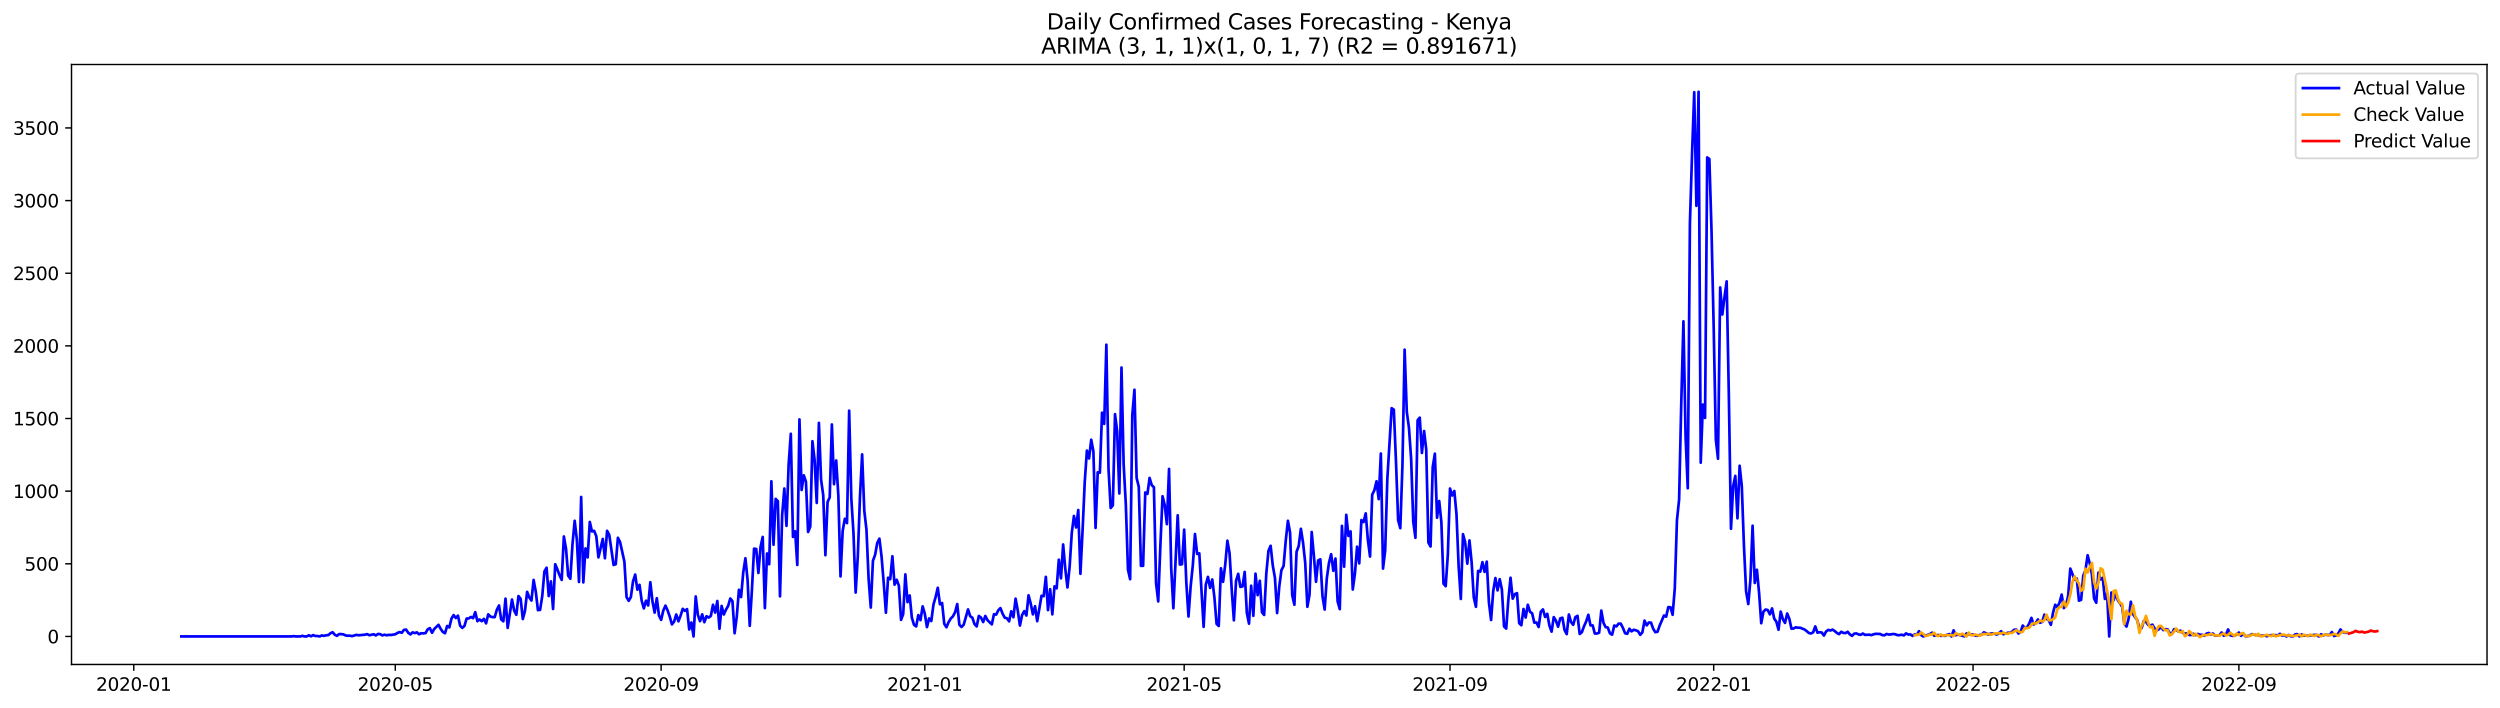 <?xml version="1.0" encoding="utf-8" standalone="no"?>
<!DOCTYPE svg PUBLIC "-//W3C//DTD SVG 1.1//EN"
  "http://www.w3.org/Graphics/SVG/1.1/DTD/svg11.dtd">
<svg xmlns:xlink="http://www.w3.org/1999/xlink" width="1386.05pt" height="392.274pt" viewBox="0 0 1386.05 392.274" xmlns="http://www.w3.org/2000/svg" version="1.1">
 <defs>
  <style type="text/css">*{stroke-linejoin: round; stroke-linecap: butt}</style>
 </defs>
 <g id="figure_1">
  <g id="patch_1">
   <path d="M 0 392.274 
L 1386.05 392.274 
L 1386.05 0 
L 0 0 
z
" style="fill: #ffffff"/>
  </g>
  <g id="axes_1">
   <g id="patch_2">
    <path d="M 39.65 368.396 
L 1378.85 368.396 
L 1378.85 35.755 
L 39.65 35.755 
z
" style="fill: #ffffff"/>
   </g>
   <g id="matplotlib.axis_1">
    <g id="xtick_1">
     <g id="line2d_1">
      <defs>
       <path id="mdfc93b05d7" d="M 0 0 
L 0 3.5 
" style="stroke: #000000; stroke-width: 0.8"/>
      </defs>
      <g>
       <use xlink:href="#mdfc93b05d7" x="74.161" y="368.396" style="stroke: #000000; stroke-width: 0.8"/>
      </g>
     </g>
     <g id="text_1">
      <!-- 2020-01 -->
      <g transform="translate(53.269 382.994)scale(0.1 -0.1)">
       <defs>
        <path id="DejaVuSans-32" d="M 1228 531 
L 3431 531 
L 3431 0 
L 469 0 
L 469 531 
Q 828 903 1448 1529 
Q 2069 2156 2228 2338 
Q 2531 2678 2651 2914 
Q 2772 3150 2772 3378 
Q 2772 3750 2511 3984 
Q 2250 4219 1831 4219 
Q 1534 4219 1204 4116 
Q 875 4013 500 3803 
L 500 4441 
Q 881 4594 1212 4672 
Q 1544 4750 1819 4750 
Q 2544 4750 2975 4387 
Q 3406 4025 3406 3419 
Q 3406 3131 3298 2873 
Q 3191 2616 2906 2266 
Q 2828 2175 2409 1742 
Q 1991 1309 1228 531 
z
" transform="scale(0.016)"/>
        <path id="DejaVuSans-30" d="M 2034 4250 
Q 1547 4250 1301 3770 
Q 1056 3291 1056 2328 
Q 1056 1369 1301 889 
Q 1547 409 2034 409 
Q 2525 409 2770 889 
Q 3016 1369 3016 2328 
Q 3016 3291 2770 3770 
Q 2525 4250 2034 4250 
z
M 2034 4750 
Q 2819 4750 3233 4129 
Q 3647 3509 3647 2328 
Q 3647 1150 3233 529 
Q 2819 -91 2034 -91 
Q 1250 -91 836 529 
Q 422 1150 422 2328 
Q 422 3509 836 4129 
Q 1250 4750 2034 4750 
z
" transform="scale(0.016)"/>
        <path id="DejaVuSans-2d" d="M 313 2009 
L 1997 2009 
L 1997 1497 
L 313 1497 
L 313 2009 
z
" transform="scale(0.016)"/>
        <path id="DejaVuSans-31" d="M 794 531 
L 1825 531 
L 1825 4091 
L 703 3866 
L 703 4441 
L 1819 4666 
L 2450 4666 
L 2450 531 
L 3481 531 
L 3481 0 
L 794 0 
L 794 531 
z
" transform="scale(0.016)"/>
       </defs>
       <use xlink:href="#DejaVuSans-32"/>
       <use xlink:href="#DejaVuSans-30" x="63.623"/>
       <use xlink:href="#DejaVuSans-32" x="127.246"/>
       <use xlink:href="#DejaVuSans-30" x="190.869"/>
       <use xlink:href="#DejaVuSans-2d" x="254.492"/>
       <use xlink:href="#DejaVuSans-30" x="290.576"/>
       <use xlink:href="#DejaVuSans-31" x="354.199"/>
      </g>
     </g>
    </g>
    <g id="xtick_2">
     <g id="line2d_2">
      <g>
       <use xlink:href="#mdfc93b05d7" x="219.153" y="368.396" style="stroke: #000000; stroke-width: 0.8"/>
      </g>
     </g>
     <g id="text_2">
      <!-- 2020-05 -->
      <g transform="translate(198.261 382.994)scale(0.1 -0.1)">
       <defs>
        <path id="DejaVuSans-35" d="M 691 4666 
L 3169 4666 
L 3169 4134 
L 1269 4134 
L 1269 2991 
Q 1406 3038 1543 3061 
Q 1681 3084 1819 3084 
Q 2600 3084 3056 2656 
Q 3513 2228 3513 1497 
Q 3513 744 3044 326 
Q 2575 -91 1722 -91 
Q 1428 -91 1123 -41 
Q 819 9 494 109 
L 494 744 
Q 775 591 1075 516 
Q 1375 441 1709 441 
Q 2250 441 2565 725 
Q 2881 1009 2881 1497 
Q 2881 1984 2565 2268 
Q 2250 2553 1709 2553 
Q 1456 2553 1204 2497 
Q 953 2441 691 2322 
L 691 4666 
z
" transform="scale(0.016)"/>
       </defs>
       <use xlink:href="#DejaVuSans-32"/>
       <use xlink:href="#DejaVuSans-30" x="63.623"/>
       <use xlink:href="#DejaVuSans-32" x="127.246"/>
       <use xlink:href="#DejaVuSans-30" x="190.869"/>
       <use xlink:href="#DejaVuSans-2d" x="254.492"/>
       <use xlink:href="#DejaVuSans-30" x="290.576"/>
       <use xlink:href="#DejaVuSans-35" x="354.199"/>
      </g>
     </g>
    </g>
    <g id="xtick_3">
     <g id="line2d_3">
      <g>
       <use xlink:href="#mdfc93b05d7" x="366.541" y="368.396" style="stroke: #000000; stroke-width: 0.8"/>
      </g>
     </g>
     <g id="text_3">
      <!-- 2020-09 -->
      <g transform="translate(345.65 382.994)scale(0.1 -0.1)">
       <defs>
        <path id="DejaVuSans-39" d="M 703 97 
L 703 672 
Q 941 559 1184 500 
Q 1428 441 1663 441 
Q 2288 441 2617 861 
Q 2947 1281 2994 2138 
Q 2813 1869 2534 1725 
Q 2256 1581 1919 1581 
Q 1219 1581 811 2004 
Q 403 2428 403 3163 
Q 403 3881 828 4315 
Q 1253 4750 1959 4750 
Q 2769 4750 3195 4129 
Q 3622 3509 3622 2328 
Q 3622 1225 3098 567 
Q 2575 -91 1691 -91 
Q 1453 -91 1209 -44 
Q 966 3 703 97 
z
M 1959 2075 
Q 2384 2075 2632 2365 
Q 2881 2656 2881 3163 
Q 2881 3666 2632 3958 
Q 2384 4250 1959 4250 
Q 1534 4250 1286 3958 
Q 1038 3666 1038 3163 
Q 1038 2656 1286 2365 
Q 1534 2075 1959 2075 
z
" transform="scale(0.016)"/>
       </defs>
       <use xlink:href="#DejaVuSans-32"/>
       <use xlink:href="#DejaVuSans-30" x="63.623"/>
       <use xlink:href="#DejaVuSans-32" x="127.246"/>
       <use xlink:href="#DejaVuSans-30" x="190.869"/>
       <use xlink:href="#DejaVuSans-2d" x="254.492"/>
       <use xlink:href="#DejaVuSans-30" x="290.576"/>
       <use xlink:href="#DejaVuSans-39" x="354.199"/>
      </g>
     </g>
    </g>
    <g id="xtick_4">
     <g id="line2d_4">
      <g>
       <use xlink:href="#mdfc93b05d7" x="512.732" y="368.396" style="stroke: #000000; stroke-width: 0.8"/>
      </g>
     </g>
     <g id="text_4">
      <!-- 2021-01 -->
      <g transform="translate(491.84 382.994)scale(0.1 -0.1)">
       <use xlink:href="#DejaVuSans-32"/>
       <use xlink:href="#DejaVuSans-30" x="63.623"/>
       <use xlink:href="#DejaVuSans-32" x="127.246"/>
       <use xlink:href="#DejaVuSans-31" x="190.869"/>
       <use xlink:href="#DejaVuSans-2d" x="254.492"/>
       <use xlink:href="#DejaVuSans-30" x="290.576"/>
       <use xlink:href="#DejaVuSans-31" x="354.199"/>
      </g>
     </g>
    </g>
    <g id="xtick_5">
     <g id="line2d_5">
      <g>
       <use xlink:href="#mdfc93b05d7" x="656.526" y="368.396" style="stroke: #000000; stroke-width: 0.8"/>
      </g>
     </g>
     <g id="text_5">
      <!-- 2021-05 -->
      <g transform="translate(635.634 382.994)scale(0.1 -0.1)">
       <use xlink:href="#DejaVuSans-32"/>
       <use xlink:href="#DejaVuSans-30" x="63.623"/>
       <use xlink:href="#DejaVuSans-32" x="127.246"/>
       <use xlink:href="#DejaVuSans-31" x="190.869"/>
       <use xlink:href="#DejaVuSans-2d" x="254.492"/>
       <use xlink:href="#DejaVuSans-30" x="290.576"/>
       <use xlink:href="#DejaVuSans-35" x="354.199"/>
      </g>
     </g>
    </g>
    <g id="xtick_6">
     <g id="line2d_6">
      <g>
       <use xlink:href="#mdfc93b05d7" x="803.914" y="368.396" style="stroke: #000000; stroke-width: 0.8"/>
      </g>
     </g>
     <g id="text_6">
      <!-- 2021-09 -->
      <g transform="translate(783.023 382.994)scale(0.1 -0.1)">
       <use xlink:href="#DejaVuSans-32"/>
       <use xlink:href="#DejaVuSans-30" x="63.623"/>
       <use xlink:href="#DejaVuSans-32" x="127.246"/>
       <use xlink:href="#DejaVuSans-31" x="190.869"/>
       <use xlink:href="#DejaVuSans-2d" x="254.492"/>
       <use xlink:href="#DejaVuSans-30" x="290.576"/>
       <use xlink:href="#DejaVuSans-39" x="354.199"/>
      </g>
     </g>
    </g>
    <g id="xtick_7">
     <g id="line2d_7">
      <g>
       <use xlink:href="#mdfc93b05d7" x="950.105" y="368.396" style="stroke: #000000; stroke-width: 0.8"/>
      </g>
     </g>
     <g id="text_7">
      <!-- 2022-01 -->
      <g transform="translate(929.213 382.994)scale(0.1 -0.1)">
       <use xlink:href="#DejaVuSans-32"/>
       <use xlink:href="#DejaVuSans-30" x="63.623"/>
       <use xlink:href="#DejaVuSans-32" x="127.246"/>
       <use xlink:href="#DejaVuSans-32" x="190.869"/>
       <use xlink:href="#DejaVuSans-2d" x="254.492"/>
       <use xlink:href="#DejaVuSans-30" x="290.576"/>
       <use xlink:href="#DejaVuSans-31" x="354.199"/>
      </g>
     </g>
    </g>
    <g id="xtick_8">
     <g id="line2d_8">
      <g>
       <use xlink:href="#mdfc93b05d7" x="1093.899" y="368.396" style="stroke: #000000; stroke-width: 0.8"/>
      </g>
     </g>
     <g id="text_8">
      <!-- 2022-05 -->
      <g transform="translate(1073.007 382.994)scale(0.1 -0.1)">
       <use xlink:href="#DejaVuSans-32"/>
       <use xlink:href="#DejaVuSans-30" x="63.623"/>
       <use xlink:href="#DejaVuSans-32" x="127.246"/>
       <use xlink:href="#DejaVuSans-32" x="190.869"/>
       <use xlink:href="#DejaVuSans-2d" x="254.492"/>
       <use xlink:href="#DejaVuSans-30" x="290.576"/>
       <use xlink:href="#DejaVuSans-35" x="354.199"/>
      </g>
     </g>
    </g>
    <g id="xtick_9">
     <g id="line2d_9">
      <g>
       <use xlink:href="#mdfc93b05d7" x="1241.287" y="368.396" style="stroke: #000000; stroke-width: 0.8"/>
      </g>
     </g>
     <g id="text_9">
      <!-- 2022-09 -->
      <g transform="translate(1220.396 382.994)scale(0.1 -0.1)">
       <use xlink:href="#DejaVuSans-32"/>
       <use xlink:href="#DejaVuSans-30" x="63.623"/>
       <use xlink:href="#DejaVuSans-32" x="127.246"/>
       <use xlink:href="#DejaVuSans-32" x="190.869"/>
       <use xlink:href="#DejaVuSans-2d" x="254.492"/>
       <use xlink:href="#DejaVuSans-30" x="290.576"/>
       <use xlink:href="#DejaVuSans-39" x="354.199"/>
      </g>
     </g>
    </g>
   </g>
   <g id="matplotlib.axis_2">
    <g id="ytick_1">
     <g id="line2d_10">
      <defs>
       <path id="mcbb05c2594" d="M 0 0 
L -3.5 0 
" style="stroke: #000000; stroke-width: 0.8"/>
      </defs>
      <g>
       <use xlink:href="#mcbb05c2594" x="39.65" y="352.854" style="stroke: #000000; stroke-width: 0.8"/>
      </g>
     </g>
     <g id="text_10">
      <!-- 0 -->
      <g transform="translate(26.288 356.653)scale(0.1 -0.1)">
       <use xlink:href="#DejaVuSans-30"/>
      </g>
     </g>
    </g>
    <g id="ytick_2">
     <g id="line2d_11">
      <g>
       <use xlink:href="#mcbb05c2594" x="39.65" y="312.579" style="stroke: #000000; stroke-width: 0.8"/>
      </g>
     </g>
     <g id="text_11">
      <!-- 500 -->
      <g transform="translate(13.562 316.378)scale(0.1 -0.1)">
       <use xlink:href="#DejaVuSans-35"/>
       <use xlink:href="#DejaVuSans-30" x="63.623"/>
       <use xlink:href="#DejaVuSans-30" x="127.246"/>
      </g>
     </g>
    </g>
    <g id="ytick_3">
     <g id="line2d_12">
      <g>
       <use xlink:href="#mcbb05c2594" x="39.65" y="272.305" style="stroke: #000000; stroke-width: 0.8"/>
      </g>
     </g>
     <g id="text_12">
      <!-- 1000 -->
      <g transform="translate(7.2 276.104)scale(0.1 -0.1)">
       <use xlink:href="#DejaVuSans-31"/>
       <use xlink:href="#DejaVuSans-30" x="63.623"/>
       <use xlink:href="#DejaVuSans-30" x="127.246"/>
       <use xlink:href="#DejaVuSans-30" x="190.869"/>
      </g>
     </g>
    </g>
    <g id="ytick_4">
     <g id="line2d_13">
      <g>
       <use xlink:href="#mcbb05c2594" x="39.65" y="232.03" style="stroke: #000000; stroke-width: 0.8"/>
      </g>
     </g>
     <g id="text_13">
      <!-- 1500 -->
      <g transform="translate(7.2 235.829)scale(0.1 -0.1)">
       <use xlink:href="#DejaVuSans-31"/>
       <use xlink:href="#DejaVuSans-35" x="63.623"/>
       <use xlink:href="#DejaVuSans-30" x="127.246"/>
       <use xlink:href="#DejaVuSans-30" x="190.869"/>
      </g>
     </g>
    </g>
    <g id="ytick_5">
     <g id="line2d_14">
      <g>
       <use xlink:href="#mcbb05c2594" x="39.65" y="191.756" style="stroke: #000000; stroke-width: 0.8"/>
      </g>
     </g>
     <g id="text_14">
      <!-- 2000 -->
      <g transform="translate(7.2 195.555)scale(0.1 -0.1)">
       <use xlink:href="#DejaVuSans-32"/>
       <use xlink:href="#DejaVuSans-30" x="63.623"/>
       <use xlink:href="#DejaVuSans-30" x="127.246"/>
       <use xlink:href="#DejaVuSans-30" x="190.869"/>
      </g>
     </g>
    </g>
    <g id="ytick_6">
     <g id="line2d_15">
      <g>
       <use xlink:href="#mcbb05c2594" x="39.65" y="151.481" style="stroke: #000000; stroke-width: 0.8"/>
      </g>
     </g>
     <g id="text_15">
      <!-- 2500 -->
      <g transform="translate(7.2 155.28)scale(0.1 -0.1)">
       <use xlink:href="#DejaVuSans-32"/>
       <use xlink:href="#DejaVuSans-35" x="63.623"/>
       <use xlink:href="#DejaVuSans-30" x="127.246"/>
       <use xlink:href="#DejaVuSans-30" x="190.869"/>
      </g>
     </g>
    </g>
    <g id="ytick_7">
     <g id="line2d_16">
      <g>
       <use xlink:href="#mcbb05c2594" x="39.65" y="111.207" style="stroke: #000000; stroke-width: 0.8"/>
      </g>
     </g>
     <g id="text_16">
      <!-- 3000 -->
      <g transform="translate(7.2 115.006)scale(0.1 -0.1)">
       <defs>
        <path id="DejaVuSans-33" d="M 2597 2516 
Q 3050 2419 3304 2112 
Q 3559 1806 3559 1356 
Q 3559 666 3084 287 
Q 2609 -91 1734 -91 
Q 1441 -91 1130 -33 
Q 819 25 488 141 
L 488 750 
Q 750 597 1062 519 
Q 1375 441 1716 441 
Q 2309 441 2620 675 
Q 2931 909 2931 1356 
Q 2931 1769 2642 2001 
Q 2353 2234 1838 2234 
L 1294 2234 
L 1294 2753 
L 1863 2753 
Q 2328 2753 2575 2939 
Q 2822 3125 2822 3475 
Q 2822 3834 2567 4026 
Q 2313 4219 1838 4219 
Q 1578 4219 1281 4162 
Q 984 4106 628 3988 
L 628 4550 
Q 988 4650 1302 4700 
Q 1616 4750 1894 4750 
Q 2613 4750 3031 4423 
Q 3450 4097 3450 3541 
Q 3450 3153 3228 2886 
Q 3006 2619 2597 2516 
z
" transform="scale(0.016)"/>
       </defs>
       <use xlink:href="#DejaVuSans-33"/>
       <use xlink:href="#DejaVuSans-30" x="63.623"/>
       <use xlink:href="#DejaVuSans-30" x="127.246"/>
       <use xlink:href="#DejaVuSans-30" x="190.869"/>
      </g>
     </g>
    </g>
    <g id="ytick_8">
     <g id="line2d_17">
      <g>
       <use xlink:href="#mcbb05c2594" x="39.65" y="70.932" style="stroke: #000000; stroke-width: 0.8"/>
      </g>
     </g>
     <g id="text_17">
      <!-- 3500 -->
      <g transform="translate(7.2 74.731)scale(0.1 -0.1)">
       <use xlink:href="#DejaVuSans-33"/>
       <use xlink:href="#DejaVuSans-35" x="63.623"/>
       <use xlink:href="#DejaVuSans-30" x="127.246"/>
       <use xlink:href="#DejaVuSans-30" x="190.869"/>
      </g>
     </g>
    </g>
   </g>
   <g id="line2d_18">
    <path d="M 100.523 352.854 
L 161.635 352.854 
L 162.833 352.692 
L 164.032 352.854 
L 166.428 352.854 
L 167.627 352.531 
L 168.825 352.854 
L 170.023 352.854 
L 171.221 352.209 
L 172.42 352.773 
L 173.618 352.129 
L 174.816 352.612 
L 176.014 352.612 
L 177.213 352.854 
L 178.411 352.29 
L 179.609 352.531 
L 180.808 352.209 
L 182.006 352.129 
L 183.204 351.081 
L 184.402 350.518 
L 185.601 351.887 
L 186.799 352.531 
L 187.997 351.565 
L 189.196 351.565 
L 190.394 351.726 
L 191.592 352.29 
L 192.79 352.451 
L 193.989 352.451 
L 195.187 352.692 
L 197.584 351.967 
L 198.782 352.209 
L 202.377 351.887 
L 203.575 351.565 
L 204.773 352.209 
L 207.17 351.645 
L 208.368 352.29 
L 209.566 351.484 
L 210.765 351.565 
L 211.963 352.29 
L 213.161 351.887 
L 214.36 352.209 
L 215.558 351.967 
L 216.756 352.048 
L 219.153 351.645 
L 220.351 350.92 
L 221.549 350.437 
L 222.747 350.84 
L 223.946 349.229 
L 225.144 349.068 
L 226.342 350.84 
L 227.541 351.726 
L 228.739 350.598 
L 229.937 351.001 
L 231.135 350.598 
L 232.334 351.645 
L 233.532 351.081 
L 234.73 351.162 
L 235.929 351.001 
L 237.127 348.907 
L 238.325 348.262 
L 239.523 350.84 
L 240.722 348.746 
L 243.118 346.41 
L 244.317 348.665 
L 245.515 350.357 
L 246.713 351.081 
L 247.911 347.054 
L 249.11 347.859 
L 250.308 342.946 
L 251.506 341.013 
L 252.705 342.624 
L 253.903 341.335 
L 255.101 346.893 
L 256.299 348.101 
L 257.498 347.054 
L 258.696 342.946 
L 259.894 342.865 
L 261.093 342.06 
L 262.291 342.704 
L 263.489 339.402 
L 264.687 344.396 
L 265.886 343.429 
L 267.084 344.396 
L 268.282 343.107 
L 269.48 345.604 
L 270.679 340.61 
L 271.877 341.818 
L 273.075 342.141 
L 274.274 342.141 
L 275.472 338.033 
L 276.67 335.697 
L 277.868 343.429 
L 279.067 344.476 
L 280.265 331.911 
L 281.463 348.101 
L 283.86 332.394 
L 285.058 338.516 
L 286.256 340.852 
L 287.455 330.461 
L 288.653 331.991 
L 289.851 343.188 
L 291.05 338.677 
L 292.248 328.125 
L 293.446 331.266 
L 294.644 332.958 
L 295.843 321.52 
L 297.041 327.964 
L 298.239 338.274 
L 299.438 338.113 
L 300.636 330.461 
L 301.834 316.848 
L 303.032 314.754 
L 304.231 330.461 
L 305.429 322.325 
L 306.627 337.63 
L 307.826 312.821 
L 309.024 315.72 
L 310.222 318.942 
L 311.42 321.52 
L 312.619 297.436 
L 313.817 304.283 
L 315.015 319.184 
L 316.213 320.876 
L 317.412 301.544 
L 318.61 288.737 
L 319.808 299.127 
L 321.007 322.648 
L 322.205 275.527 
L 323.403 322.889 
L 324.601 304.041 
L 325.8 309.035 
L 326.998 289.381 
L 328.196 294.617 
L 329.395 294.294 
L 330.593 297.275 
L 331.791 309.035 
L 334.188 298.805 
L 335.386 309.518 
L 336.584 294.294 
L 337.783 296.55 
L 340.179 313.223 
L 341.377 312.821 
L 342.576 298.161 
L 343.774 300.497 
L 346.171 311.371 
L 347.369 331.025 
L 348.567 333.119 
L 349.765 331.025 
L 350.964 322.325 
L 352.162 318.54 
L 353.36 326.917 
L 354.559 324.259 
L 355.757 333.038 
L 356.955 337.308 
L 358.153 333.038 
L 359.352 335.697 
L 360.55 322.809 
L 361.748 333.441 
L 362.946 339.644 
L 364.145 331.669 
L 365.343 341.254 
L 366.541 343.671 
L 367.74 338.516 
L 368.938 335.777 
L 370.136 338.435 
L 371.334 341.899 
L 372.533 346.168 
L 373.731 344.638 
L 374.929 340.691 
L 376.128 344.476 
L 377.326 341.335 
L 378.524 337.549 
L 379.722 338.677 
L 380.921 337.71 
L 382.119 348.987 
L 383.317 345.121 
L 384.516 352.854 
L 385.714 330.703 
L 386.912 340.932 
L 388.11 344.396 
L 389.309 340.61 
L 390.507 344.96 
L 391.705 341.657 
L 392.904 342.382 
L 394.102 341.496 
L 395.3 335.294 
L 396.498 339.644 
L 397.697 333.2 
L 398.895 348.584 
L 400.093 335.938 
L 401.292 340.691 
L 402.49 338.033 
L 403.688 335.938 
L 404.886 331.83 
L 406.085 333.28 
L 407.283 351.081 
L 408.481 341.818 
L 409.679 326.997 
L 410.878 331.025 
L 412.076 317.251 
L 413.274 309.518 
L 414.473 321.601 
L 415.671 346.973 
L 416.869 327.239 
L 418.067 304.202 
L 419.266 304.363 
L 420.464 317.654 
L 421.662 303.235 
L 422.861 297.678 
L 424.059 337.146 
L 425.257 306.86 
L 426.455 312.821 
L 427.654 266.827 
L 428.852 302.027 
L 430.05 276.574 
L 431.249 277.862 
L 432.447 330.622 
L 433.645 285.515 
L 434.843 270.855 
L 436.042 291.556 
L 437.24 257.403 
L 438.438 240.488 
L 439.637 297.678 
L 440.835 294.536 
L 442.033 313.223 
L 443.231 232.513 
L 444.43 271.66 
L 445.628 263.525 
L 446.826 267.069 
L 448.025 294.939 
L 449.223 291.959 
L 450.421 244.596 
L 451.619 254.906 
L 452.818 278.829 
L 454.016 234.447 
L 455.214 265.861 
L 456.412 274.56 
L 457.611 307.827 
L 458.809 278.346 
L 460.007 275.768 
L 461.206 235.333 
L 462.404 268.438 
L 463.602 255.309 
L 464.8 274.882 
L 465.999 319.587 
L 467.197 294.294 
L 468.395 287.609 
L 469.594 290.025 
L 470.792 227.68 
L 471.99 276.413 
L 473.188 295.583 
L 474.387 328.528 
L 475.585 308.471 
L 476.783 275.446 
L 477.982 251.926 
L 479.18 283.098 
L 480.378 293.65 
L 481.576 320.956 
L 482.775 336.824 
L 483.973 310.888 
L 485.171 307.666 
L 486.37 300.98 
L 487.568 298.644 
L 488.766 308.713 
L 489.964 323.373 
L 491.163 339.724 
L 492.361 320.312 
L 493.559 321.117 
L 494.758 308.391 
L 495.956 324.178 
L 497.154 321.439 
L 498.352 324.742 
L 499.551 343.671 
L 500.749 340.449 
L 501.947 318.459 
L 503.145 333.844 
L 504.344 330.139 
L 505.542 342.382 
L 506.74 346.41 
L 507.939 347.296 
L 509.137 341.013 
L 510.335 343.832 
L 511.533 336.18 
L 512.732 340.288 
L 513.93 347.698 
L 515.128 342.865 
L 516.327 344.315 
L 517.525 335.213 
L 518.723 331.025 
L 519.921 325.87 
L 521.12 335.052 
L 522.318 334.327 
L 523.516 345.846 
L 524.715 347.779 
L 525.913 344.96 
L 527.111 342.946 
L 528.309 341.738 
L 529.508 339.482 
L 530.706 334.891 
L 531.904 346.41 
L 533.103 347.618 
L 534.301 346.329 
L 536.697 337.871 
L 537.896 341.657 
L 539.094 342.463 
L 540.292 346.007 
L 541.491 347.296 
L 542.689 341.496 
L 543.887 342.382 
L 545.085 344.879 
L 546.284 341.496 
L 547.482 343.832 
L 549.878 346.168 
L 551.077 340.53 
L 552.275 340.771 
L 553.473 338.355 
L 554.672 337.146 
L 555.87 340.288 
L 557.068 342.463 
L 558.266 342.785 
L 559.465 344.476 
L 560.663 338.919 
L 561.861 342.221 
L 563.06 331.911 
L 564.258 338.435 
L 565.456 346.812 
L 566.654 341.013 
L 567.853 338.838 
L 569.051 341.254 
L 570.249 330.058 
L 571.448 334.649 
L 572.646 340.61 
L 573.844 336.099 
L 575.042 344.396 
L 577.439 330.3 
L 578.637 330.541 
L 579.836 319.828 
L 581.034 338.274 
L 582.232 326.675 
L 583.43 340.61 
L 584.629 325.064 
L 585.827 326.192 
L 587.025 310.324 
L 588.224 320.634 
L 589.422 301.866 
L 590.62 315.398 
L 591.818 325.709 
L 593.017 314.271 
L 594.215 295.422 
L 595.413 286.078 
L 596.611 292.442 
L 597.81 282.776 
L 599.008 318.137 
L 600.206 293.972 
L 601.405 267.149 
L 602.603 249.831 
L 603.801 254.181 
L 604.999 243.79 
L 606.198 250.234 
L 607.396 292.683 
L 608.594 261.833 
L 609.793 262.075 
L 610.991 228.808 
L 612.189 235.01 
L 613.387 191.111 
L 614.586 260.061 
L 615.784 281.648 
L 616.982 280.198 
L 618.181 229.614 
L 619.379 239.118 
L 620.577 273.593 
L 621.775 203.757 
L 622.974 257.484 
L 624.172 279.473 
L 625.37 315.801 
L 626.569 321.117 
L 627.767 230.177 
L 628.965 216.081 
L 630.163 264.975 
L 631.362 269.888 
L 632.56 313.707 
L 633.758 313.707 
L 634.957 273.03 
L 636.155 273.835 
L 637.353 264.975 
L 638.551 269.002 
L 639.75 270.13 
L 640.948 323.373 
L 642.146 333.441 
L 643.344 302.188 
L 644.543 275.124 
L 645.741 280.037 
L 646.939 290.589 
L 648.138 259.981 
L 649.336 315.076 
L 650.534 337.227 
L 652.931 285.676 
L 654.129 312.982 
L 655.327 312.821 
L 656.526 293.65 
L 657.724 323.131 
L 658.922 341.818 
L 660.12 325.064 
L 661.319 313.465 
L 662.517 296.067 
L 663.715 307.102 
L 664.914 306.78 
L 667.31 347.537 
L 668.508 324.178 
L 669.707 319.828 
L 670.905 325.95 
L 672.103 321.278 
L 673.302 331.347 
L 674.5 345.926 
L 675.698 347.054 
L 676.896 315.076 
L 678.095 322.567 
L 679.293 313.062 
L 680.491 299.772 
L 681.69 306.699 
L 682.888 326.756 
L 684.086 343.913 
L 685.284 322.084 
L 686.483 318.137 
L 687.681 325.386 
L 688.879 325.145 
L 690.077 317.09 
L 691.276 339.805 
L 692.474 345.765 
L 693.672 324.742 
L 694.871 341.416 
L 696.069 318.056 
L 697.267 329.978 
L 698.465 322.003 
L 699.664 339.482 
L 700.862 340.932 
L 702.06 317.976 
L 703.259 305.41 
L 704.457 302.591 
L 705.655 313.546 
L 706.853 320.392 
L 708.052 339.885 
L 709.25 325.145 
L 710.448 316.123 
L 711.647 313.787 
L 712.845 299.691 
L 714.043 288.737 
L 715.241 295.342 
L 716.44 330.058 
L 717.638 335.294 
L 718.836 305.893 
L 720.035 302.752 
L 721.233 293.167 
L 722.431 300.819 
L 723.629 311.935 
L 724.828 336.422 
L 726.026 329.736 
L 727.224 294.939 
L 728.423 307.907 
L 729.621 322.567 
L 730.819 310.726 
L 732.017 310.082 
L 733.216 330.541 
L 734.414 337.952 
L 735.612 320.634 
L 736.81 312.096 
L 738.009 307.263 
L 739.207 316.445 
L 740.405 309.679 
L 741.604 333.441 
L 742.802 337.71 
L 744 291.556 
L 745.198 314.19 
L 746.397 285.434 
L 747.595 297.114 
L 748.793 294.617 
L 749.992 326.836 
L 751.19 318.137 
L 752.388 303.074 
L 753.586 312.337 
L 754.785 288.334 
L 755.983 289.462 
L 757.181 284.629 
L 758.38 299.369 
L 759.578 308.552 
L 760.776 274.238 
L 761.974 271.821 
L 763.173 266.827 
L 764.371 276.735 
L 765.569 251.442 
L 766.768 315.237 
L 767.966 305.249 
L 769.164 265.458 
L 771.561 226.311 
L 772.759 227.117 
L 773.957 255.792 
L 775.156 288.414 
L 776.354 292.845 
L 777.552 257.564 
L 778.75 193.85 
L 779.949 228.325 
L 781.147 237.105 
L 782.345 254.181 
L 783.543 289.3 
L 784.742 298.161 
L 785.94 232.997 
L 787.138 231.547 
L 788.337 251.12 
L 789.535 238.957 
L 790.733 249.268 
L 791.931 300.819 
L 793.13 302.994 
L 794.328 258.933 
L 795.526 251.523 
L 796.725 287.045 
L 797.923 277.782 
L 799.121 289.381 
L 800.319 323.614 
L 801.518 324.984 
L 802.716 307.343 
L 803.914 270.855 
L 805.113 274.721 
L 806.311 272.224 
L 807.509 285.192 
L 808.707 314.19 
L 809.906 332.072 
L 811.104 296.147 
L 812.302 300.577 
L 813.501 312.499 
L 814.699 299.611 
L 815.897 311.693 
L 817.095 331.186 
L 818.294 336.422 
L 819.492 316.526 
L 820.69 316.929 
L 821.889 311.693 
L 823.087 317.09 
L 824.285 311.371 
L 825.483 334.005 
L 826.682 343.752 
L 827.88 327.642 
L 829.078 320.473 
L 830.276 327.32 
L 831.475 321.117 
L 832.673 326.836 
L 833.871 347.296 
L 835.07 348.504 
L 836.268 332.314 
L 837.466 320.312 
L 838.664 331.911 
L 839.863 329.414 
L 841.061 328.85 
L 842.259 345.524 
L 843.458 346.651 
L 844.656 337.63 
L 845.854 342.382 
L 847.052 335.294 
L 848.251 339.16 
L 849.449 340.046 
L 850.647 345.201 
L 851.846 345.121 
L 853.044 347.618 
L 854.242 339.16 
L 855.44 337.871 
L 856.639 342.06 
L 857.837 340.288 
L 859.035 346.893 
L 860.234 350.195 
L 861.432 342.141 
L 862.63 344.074 
L 863.828 347.457 
L 865.027 342.865 
L 866.225 342.463 
L 867.423 349.309 
L 868.622 351.565 
L 869.82 340.691 
L 871.018 344.879 
L 872.216 346.41 
L 873.415 342.141 
L 874.613 341.416 
L 875.811 351.484 
L 877.009 350.518 
L 878.208 347.215 
L 879.406 344.557 
L 880.604 340.852 
L 881.803 346.732 
L 883.001 346.732 
L 884.199 351.243 
L 885.397 351.243 
L 886.596 350.759 
L 887.794 338.516 
L 888.992 345.282 
L 890.191 347.698 
L 891.389 347.94 
L 892.587 351.162 
L 893.785 351.887 
L 894.984 346.812 
L 896.182 347.296 
L 897.38 345.765 
L 898.579 345.765 
L 899.777 348.101 
L 900.975 351.081 
L 902.173 351.404 
L 903.372 348.584 
L 904.57 350.034 
L 905.768 349.148 
L 906.967 349.47 
L 908.165 349.954 
L 909.363 351.967 
L 910.561 350.598 
L 911.76 344.074 
L 912.958 346.732 
L 914.156 345.121 
L 915.355 345.201 
L 916.553 348.584 
L 917.751 350.518 
L 918.949 350.276 
L 920.148 346.812 
L 922.544 341.254 
L 923.742 341.899 
L 924.941 336.583 
L 926.139 336.663 
L 927.337 340.852 
L 928.536 326.192 
L 929.734 288.495 
L 930.932 276.896 
L 932.13 223.25 
L 933.329 178.143 
L 934.527 242.34 
L 935.725 270.694 
L 936.924 123.772 
L 938.122 84.787 
L 939.32 51.117 
L 940.518 114.106 
L 941.717 50.876 
L 942.915 256.517 
L 944.113 224.297 
L 945.312 231.708 
L 946.51 87.284 
L 947.708 88.17 
L 948.906 128.041 
L 950.105 181.526 
L 951.303 243.79 
L 952.501 254.342 
L 953.7 159.375 
L 954.898 174.357 
L 956.096 164.691 
L 957.294 155.992 
L 958.493 218.578 
L 959.691 293.167 
L 960.889 269.566 
L 962.088 263.847 
L 963.286 287.367 
L 964.484 258.209 
L 965.682 269.485 
L 966.881 302.591 
L 968.079 327.883 
L 969.277 334.891 
L 970.475 321.278 
L 971.674 291.475 
L 972.872 323.212 
L 974.07 315.882 
L 975.269 328.689 
L 976.467 345.524 
L 977.665 339.16 
L 978.863 337.952 
L 980.062 338.194 
L 981.26 340.61 
L 982.458 337.308 
L 983.657 342.946 
L 984.855 344.718 
L 986.053 349.148 
L 987.251 339.08 
L 988.45 343.268 
L 989.648 345.362 
L 990.846 340.127 
L 992.045 343.107 
L 993.243 348.584 
L 994.441 348.423 
L 995.639 347.779 
L 996.838 348.021 
L 998.036 348.021 
L 1000.433 348.987 
L 1001.631 349.873 
L 1002.829 350.92 
L 1004.027 351.243 
L 1005.226 350.598 
L 1006.424 347.296 
L 1007.622 350.759 
L 1008.821 350.518 
L 1010.019 350.679 
L 1011.217 352.37 
L 1012.415 350.115 
L 1013.614 349.229 
L 1014.812 349.551 
L 1016.01 349.068 
L 1017.208 349.873 
L 1018.407 350.92 
L 1019.605 351.565 
L 1020.803 350.276 
L 1022.002 350.92 
L 1023.2 351.001 
L 1024.398 350.276 
L 1025.596 351.726 
L 1026.795 352.531 
L 1027.993 351.323 
L 1029.191 351.162 
L 1030.39 351.726 
L 1031.588 351.967 
L 1032.786 351.243 
L 1033.984 351.967 
L 1036.381 351.887 
L 1037.579 352.129 
L 1038.778 351.645 
L 1039.976 351.404 
L 1042.372 351.484 
L 1043.571 352.129 
L 1044.769 352.209 
L 1045.967 351.484 
L 1047.166 351.806 
L 1048.364 351.726 
L 1049.562 351.484 
L 1050.76 351.645 
L 1051.959 352.129 
L 1053.157 352.129 
L 1054.355 351.887 
L 1055.554 352.29 
L 1056.752 351.162 
L 1057.95 351.806 
L 1059.148 351.726 
L 1060.347 352.531 
L 1061.545 351.726 
L 1062.743 351.967 
L 1063.941 349.954 
L 1065.14 352.129 
L 1066.338 352.854 
L 1067.536 352.29 
L 1068.735 352.048 
L 1069.933 351.565 
L 1071.131 350.759 
L 1072.329 352.451 
L 1074.726 352.048 
L 1075.924 352.531 
L 1077.123 352.451 
L 1078.321 352.531 
L 1079.519 351.887 
L 1080.717 351.565 
L 1081.916 352.854 
L 1083.114 349.47 
L 1084.312 352.209 
L 1085.511 351.806 
L 1089.105 352.773 
L 1090.304 351.162 
L 1091.502 351.645 
L 1092.7 351.806 
L 1093.899 351.806 
L 1095.097 352.37 
L 1096.295 352.531 
L 1097.493 352.048 
L 1098.692 351.887 
L 1099.89 350.598 
L 1101.088 351.081 
L 1102.287 351.806 
L 1103.485 351.323 
L 1104.683 351.162 
L 1105.881 351.404 
L 1107.08 351.806 
L 1108.278 351.001 
L 1109.476 349.954 
L 1110.674 351.645 
L 1113.071 350.84 
L 1114.269 350.759 
L 1115.468 350.276 
L 1116.666 349.148 
L 1117.864 349.068 
L 1119.062 351.243 
L 1120.261 350.276 
L 1121.459 346.812 
L 1122.657 348.262 
L 1123.856 347.779 
L 1125.054 345.685 
L 1126.252 342.543 
L 1127.45 346.249 
L 1128.649 345.524 
L 1129.847 343.429 
L 1131.045 345.282 
L 1132.244 344.799 
L 1133.442 340.771 
L 1134.64 343.027 
L 1135.838 343.832 
L 1137.037 346.41 
L 1138.235 339.724 
L 1139.433 335.294 
L 1140.632 336.583 
L 1141.83 334.166 
L 1143.028 329.655 
L 1144.226 337.146 
L 1145.425 335.697 
L 1146.623 330.3 
L 1147.821 315.237 
L 1150.218 321.439 
L 1151.416 320.795 
L 1152.614 333.038 
L 1153.813 332.555 
L 1155.011 319.104 
L 1156.209 316.284 
L 1157.407 307.827 
L 1158.606 312.418 
L 1159.804 318.459 
L 1161.002 331.83 
L 1162.201 334.166 
L 1163.399 317.493 
L 1164.597 321.278 
L 1165.795 320.312 
L 1166.994 332.072 
L 1168.192 328.93 
L 1169.39 352.854 
L 1170.589 328.528 
L 1171.787 332.797 
L 1172.985 329.333 
L 1174.183 332.797 
L 1175.382 334.488 
L 1176.58 336.422 
L 1177.778 345.765 
L 1178.977 347.376 
L 1180.175 342.865 
L 1181.373 333.602 
L 1182.571 340.53 
L 1184.968 343.832 
L 1186.166 348.826 
L 1187.365 348.182 
L 1188.563 344.315 
L 1189.761 344.718 
L 1190.959 346.41 
L 1192.158 346.732 
L 1193.356 346.329 
L 1194.554 348.423 
L 1195.753 349.47 
L 1196.951 348.826 
L 1198.149 347.457 
L 1199.347 349.309 
L 1200.546 348.826 
L 1201.744 348.907 
L 1202.942 351.001 
L 1204.14 351.484 
L 1205.339 348.826 
L 1206.537 349.229 
L 1207.735 350.115 
L 1208.934 349.632 
L 1210.132 350.84 
L 1211.33 351.243 
L 1212.528 351.162 
L 1213.727 352.048 
L 1214.925 352.048 
L 1216.123 351.404 
L 1217.322 352.129 
L 1218.52 351.484 
L 1219.718 351.887 
L 1220.916 351.967 
L 1222.115 352.451 
L 1223.313 351.323 
L 1224.511 350.92 
L 1225.71 351.806 
L 1226.908 351.243 
L 1228.106 352.451 
L 1230.503 352.209 
L 1231.701 350.679 
L 1232.899 352.451 
L 1234.098 351.887 
L 1235.296 348.987 
L 1236.494 352.209 
L 1237.692 352.531 
L 1238.891 352.451 
L 1240.089 351.806 
L 1241.287 350.679 
L 1242.486 352.531 
L 1243.684 351.243 
L 1244.882 352.773 
L 1246.08 352.692 
L 1247.279 352.37 
L 1248.477 351.565 
L 1250.873 352.129 
L 1252.072 352.048 
L 1253.27 352.451 
L 1255.667 352.37 
L 1256.865 352.773 
L 1258.063 352.29 
L 1259.261 352.129 
L 1260.46 352.209 
L 1261.658 352.129 
L 1262.856 352.37 
L 1264.055 351.404 
L 1265.253 352.37 
L 1266.451 352.209 
L 1267.649 352.854 
L 1268.848 352.048 
L 1270.046 352.773 
L 1271.244 352.854 
L 1272.443 351.726 
L 1273.641 351.565 
L 1274.839 352.854 
L 1276.037 351.726 
L 1277.236 352.451 
L 1278.434 352.37 
L 1279.632 352.531 
L 1283.227 351.967 
L 1284.425 352.048 
L 1285.624 352.854 
L 1286.822 351.645 
L 1288.02 352.29 
L 1289.219 351.887 
L 1290.417 352.048 
L 1291.615 352.048 
L 1292.813 350.437 
L 1294.012 352.612 
L 1295.21 352.29 
L 1296.408 351.162 
L 1297.606 348.987 
L 1298.805 350.357 
L 1300.003 350.84 
L 1301.201 350.84 
L 1301.201 350.84 
" clip-path="url(#p307c599961)" style="fill: none; stroke: #0000ff; stroke-width: 1.5; stroke-linecap: square"/>
   </g>
   <g id="line2d_19">
    <path d="M 1061.545 352.252 
L 1062.743 351.79 
L 1063.941 351.978 
L 1065.14 350.638 
L 1066.338 351.533 
L 1067.536 352.683 
L 1068.735 352.355 
L 1069.933 351.837 
L 1071.131 351.819 
L 1072.329 350.78 
L 1073.528 352.275 
L 1074.726 352.697 
L 1075.924 351.742 
L 1077.123 352.45 
L 1079.519 351.994 
L 1080.717 352.267 
L 1081.916 352.022 
L 1083.114 352.618 
L 1084.312 351.113 
L 1085.511 351.574 
L 1086.709 352.223 
L 1087.907 351.28 
L 1090.304 352.857 
L 1091.502 350.701 
L 1092.7 352.17 
L 1093.899 352.243 
L 1095.097 351.752 
L 1096.295 352.198 
L 1097.493 352.458 
L 1098.692 351.831 
L 1099.89 351.49 
L 1101.088 351.628 
L 1102.287 351.263 
L 1103.485 351.957 
L 1104.683 351.624 
L 1105.881 351.124 
L 1107.08 351.229 
L 1108.278 350.97 
L 1109.476 351.293 
L 1110.674 350.682 
L 1111.873 351.214 
L 1113.071 351.442 
L 1114.269 350.853 
L 1115.468 350.934 
L 1116.666 350.11 
L 1117.864 349.447 
L 1120.261 350.62 
L 1121.459 350.222 
L 1122.657 348.098 
L 1123.856 348.284 
L 1125.054 347.997 
L 1126.252 346.329 
L 1127.45 345.435 
L 1128.649 345.813 
L 1131.045 344.054 
L 1132.244 344.578 
L 1133.442 343.841 
L 1134.64 340.81 
L 1135.838 343.853 
L 1137.037 343.939 
L 1138.235 343.316 
L 1139.433 342.38 
L 1140.632 337.827 
L 1141.83 336.54 
L 1143.028 336.47 
L 1144.226 333.5 
L 1145.425 336.329 
L 1146.623 333.934 
L 1147.821 329.599 
L 1149.02 322.714 
L 1150.218 319.555 
L 1151.416 321.796 
L 1152.614 323.439 
L 1153.813 327.453 
L 1155.011 326.769 
L 1156.209 315.283 
L 1157.407 317.438 
L 1158.606 314.536 
L 1159.804 312.087 
L 1161.002 322.825 
L 1162.201 326.311 
L 1163.399 323.047 
L 1164.597 315.042 
L 1165.795 315.935 
L 1168.192 327.503 
L 1169.39 334.901 
L 1170.589 343.379 
L 1171.787 327.761 
L 1172.985 327.339 
L 1174.183 331.862 
L 1175.382 334.486 
L 1176.58 334.754 
L 1177.778 346.064 
L 1178.977 338.596 
L 1180.175 340.508 
L 1181.373 340.665 
L 1182.571 335.579 
L 1183.77 341.658 
L 1184.968 343.873 
L 1186.166 350.879 
L 1187.365 346.934 
L 1188.563 344.824 
L 1189.761 341.435 
L 1190.959 345.303 
L 1192.158 347.872 
L 1193.356 347.267 
L 1194.554 352.519 
L 1195.753 349.013 
L 1196.951 347.044 
L 1198.149 347.019 
L 1199.347 348.403 
L 1200.546 349.466 
L 1201.744 349.34 
L 1202.942 352.36 
L 1204.14 351.525 
L 1205.339 350.176 
L 1206.537 348.464 
L 1207.735 350.144 
L 1208.934 350.616 
L 1210.132 349.909 
L 1211.33 352.73 
L 1212.528 352.038 
L 1213.727 349.861 
L 1214.925 350.988 
L 1216.123 352.459 
L 1217.322 351.363 
L 1218.52 352.221 
L 1219.718 353.276 
L 1220.916 352.355 
L 1222.115 351.985 
L 1223.313 352.179 
L 1224.511 351.885 
L 1225.71 351.435 
L 1228.106 352.276 
L 1229.304 352.253 
L 1230.503 352.399 
L 1232.899 351.15 
L 1234.098 352.301 
L 1235.296 352.057 
L 1236.494 350.771 
L 1237.692 351.78 
L 1238.891 352.594 
L 1240.089 351.255 
L 1241.287 352.082 
L 1242.486 351.334 
L 1243.684 350.931 
L 1244.882 352.812 
L 1246.08 352.512 
L 1247.279 352.607 
L 1248.477 351.912 
L 1249.675 351.654 
L 1250.873 352.459 
L 1252.072 351.394 
L 1253.27 352.828 
L 1254.468 352.704 
L 1255.667 352.238 
L 1256.865 351.943 
L 1258.063 352.457 
L 1259.261 352.686 
L 1260.46 351.766 
L 1261.658 352.8 
L 1265.253 351.849 
L 1266.451 351.951 
L 1267.649 352.359 
L 1268.848 352.226 
L 1271.244 352.591 
L 1272.443 352.498 
L 1273.641 352.271 
L 1274.839 351.792 
L 1276.037 352.793 
L 1277.236 351.915 
L 1279.632 352.672 
L 1280.831 351.84 
L 1282.029 352.293 
L 1283.227 352.6 
L 1284.425 351.933 
L 1285.624 352.141 
L 1286.822 352.781 
L 1288.02 352.165 
L 1289.219 351.815 
L 1290.417 352.095 
L 1292.813 351.972 
L 1294.012 351.423 
L 1295.21 351.77 
L 1296.408 352.564 
L 1297.606 351.153 
L 1298.805 350.073 
L 1300.003 350.583 
L 1301.201 350.466 
L 1301.201 350.466 
" clip-path="url(#p307c599961)" style="fill: none; stroke: #ffa500; stroke-width: 1.5; stroke-linecap: square"/>
   </g>
   <g id="line2d_20">
    <path d="M 1302.4 351.248 
L 1303.598 350.888 
L 1304.796 350.526 
L 1305.994 349.768 
L 1307.193 350.27 
L 1308.391 350.468 
L 1309.589 350.178 
L 1310.788 350.714 
L 1311.986 350.468 
L 1313.184 350.23 
L 1314.382 349.58 
L 1315.581 349.971 
L 1316.779 350.121 
L 1317.977 349.9 
" clip-path="url(#p307c599961)" style="fill: none; stroke: #ff0000; stroke-width: 1.5; stroke-linecap: square"/>
   </g>
   <g id="patch_3">
    <path d="M 39.65 368.396 
L 39.65 35.755 
" style="fill: none; stroke: #000000; stroke-width: 0.8; stroke-linejoin: miter; stroke-linecap: square"/>
   </g>
   <g id="patch_4">
    <path d="M 1378.85 368.396 
L 1378.85 35.755 
" style="fill: none; stroke: #000000; stroke-width: 0.8; stroke-linejoin: miter; stroke-linecap: square"/>
   </g>
   <g id="patch_5">
    <path d="M 39.65 368.396 
L 1378.85 368.396 
" style="fill: none; stroke: #000000; stroke-width: 0.8; stroke-linejoin: miter; stroke-linecap: square"/>
   </g>
   <g id="patch_6">
    <path d="M 39.65 35.755 
L 1378.85 35.755 
" style="fill: none; stroke: #000000; stroke-width: 0.8; stroke-linejoin: miter; stroke-linecap: square"/>
   </g>
   <g id="text_18">
    <!-- Daily Confirmed Cases Forecasting - Kenya -->
    <g transform="translate(580.393 16.318)scale(0.12 -0.12)">
     <defs>
      <path id="DejaVuSans-44" d="M 1259 4147 
L 1259 519 
L 2022 519 
Q 2988 519 3436 956 
Q 3884 1394 3884 2338 
Q 3884 3275 3436 3711 
Q 2988 4147 2022 4147 
L 1259 4147 
z
M 628 4666 
L 1925 4666 
Q 3281 4666 3915 4102 
Q 4550 3538 4550 2338 
Q 4550 1131 3912 565 
Q 3275 0 1925 0 
L 628 0 
L 628 4666 
z
" transform="scale(0.016)"/>
      <path id="DejaVuSans-61" d="M 2194 1759 
Q 1497 1759 1228 1600 
Q 959 1441 959 1056 
Q 959 750 1161 570 
Q 1363 391 1709 391 
Q 2188 391 2477 730 
Q 2766 1069 2766 1631 
L 2766 1759 
L 2194 1759 
z
M 3341 1997 
L 3341 0 
L 2766 0 
L 2766 531 
Q 2569 213 2275 61 
Q 1981 -91 1556 -91 
Q 1019 -91 701 211 
Q 384 513 384 1019 
Q 384 1609 779 1909 
Q 1175 2209 1959 2209 
L 2766 2209 
L 2766 2266 
Q 2766 2663 2505 2880 
Q 2244 3097 1772 3097 
Q 1472 3097 1187 3025 
Q 903 2953 641 2809 
L 641 3341 
Q 956 3463 1253 3523 
Q 1550 3584 1831 3584 
Q 2591 3584 2966 3190 
Q 3341 2797 3341 1997 
z
" transform="scale(0.016)"/>
      <path id="DejaVuSans-69" d="M 603 3500 
L 1178 3500 
L 1178 0 
L 603 0 
L 603 3500 
z
M 603 4863 
L 1178 4863 
L 1178 4134 
L 603 4134 
L 603 4863 
z
" transform="scale(0.016)"/>
      <path id="DejaVuSans-6c" d="M 603 4863 
L 1178 4863 
L 1178 0 
L 603 0 
L 603 4863 
z
" transform="scale(0.016)"/>
      <path id="DejaVuSans-79" d="M 2059 -325 
Q 1816 -950 1584 -1140 
Q 1353 -1331 966 -1331 
L 506 -1331 
L 506 -850 
L 844 -850 
Q 1081 -850 1212 -737 
Q 1344 -625 1503 -206 
L 1606 56 
L 191 3500 
L 800 3500 
L 1894 763 
L 2988 3500 
L 3597 3500 
L 2059 -325 
z
" transform="scale(0.016)"/>
      <path id="DejaVuSans-20" transform="scale(0.016)"/>
      <path id="DejaVuSans-43" d="M 4122 4306 
L 4122 3641 
Q 3803 3938 3442 4084 
Q 3081 4231 2675 4231 
Q 1875 4231 1450 3742 
Q 1025 3253 1025 2328 
Q 1025 1406 1450 917 
Q 1875 428 2675 428 
Q 3081 428 3442 575 
Q 3803 722 4122 1019 
L 4122 359 
Q 3791 134 3420 21 
Q 3050 -91 2638 -91 
Q 1578 -91 968 557 
Q 359 1206 359 2328 
Q 359 3453 968 4101 
Q 1578 4750 2638 4750 
Q 3056 4750 3426 4639 
Q 3797 4528 4122 4306 
z
" transform="scale(0.016)"/>
      <path id="DejaVuSans-6f" d="M 1959 3097 
Q 1497 3097 1228 2736 
Q 959 2375 959 1747 
Q 959 1119 1226 758 
Q 1494 397 1959 397 
Q 2419 397 2687 759 
Q 2956 1122 2956 1747 
Q 2956 2369 2687 2733 
Q 2419 3097 1959 3097 
z
M 1959 3584 
Q 2709 3584 3137 3096 
Q 3566 2609 3566 1747 
Q 3566 888 3137 398 
Q 2709 -91 1959 -91 
Q 1206 -91 779 398 
Q 353 888 353 1747 
Q 353 2609 779 3096 
Q 1206 3584 1959 3584 
z
" transform="scale(0.016)"/>
      <path id="DejaVuSans-6e" d="M 3513 2113 
L 3513 0 
L 2938 0 
L 2938 2094 
Q 2938 2591 2744 2837 
Q 2550 3084 2163 3084 
Q 1697 3084 1428 2787 
Q 1159 2491 1159 1978 
L 1159 0 
L 581 0 
L 581 3500 
L 1159 3500 
L 1159 2956 
Q 1366 3272 1645 3428 
Q 1925 3584 2291 3584 
Q 2894 3584 3203 3211 
Q 3513 2838 3513 2113 
z
" transform="scale(0.016)"/>
      <path id="DejaVuSans-66" d="M 2375 4863 
L 2375 4384 
L 1825 4384 
Q 1516 4384 1395 4259 
Q 1275 4134 1275 3809 
L 1275 3500 
L 2222 3500 
L 2222 3053 
L 1275 3053 
L 1275 0 
L 697 0 
L 697 3053 
L 147 3053 
L 147 3500 
L 697 3500 
L 697 3744 
Q 697 4328 969 4595 
Q 1241 4863 1831 4863 
L 2375 4863 
z
" transform="scale(0.016)"/>
      <path id="DejaVuSans-72" d="M 2631 2963 
Q 2534 3019 2420 3045 
Q 2306 3072 2169 3072 
Q 1681 3072 1420 2755 
Q 1159 2438 1159 1844 
L 1159 0 
L 581 0 
L 581 3500 
L 1159 3500 
L 1159 2956 
Q 1341 3275 1631 3429 
Q 1922 3584 2338 3584 
Q 2397 3584 2469 3576 
Q 2541 3569 2628 3553 
L 2631 2963 
z
" transform="scale(0.016)"/>
      <path id="DejaVuSans-6d" d="M 3328 2828 
Q 3544 3216 3844 3400 
Q 4144 3584 4550 3584 
Q 5097 3584 5394 3201 
Q 5691 2819 5691 2113 
L 5691 0 
L 5113 0 
L 5113 2094 
Q 5113 2597 4934 2840 
Q 4756 3084 4391 3084 
Q 3944 3084 3684 2787 
Q 3425 2491 3425 1978 
L 3425 0 
L 2847 0 
L 2847 2094 
Q 2847 2600 2669 2842 
Q 2491 3084 2119 3084 
Q 1678 3084 1418 2786 
Q 1159 2488 1159 1978 
L 1159 0 
L 581 0 
L 581 3500 
L 1159 3500 
L 1159 2956 
Q 1356 3278 1631 3431 
Q 1906 3584 2284 3584 
Q 2666 3584 2933 3390 
Q 3200 3197 3328 2828 
z
" transform="scale(0.016)"/>
      <path id="DejaVuSans-65" d="M 3597 1894 
L 3597 1613 
L 953 1613 
Q 991 1019 1311 708 
Q 1631 397 2203 397 
Q 2534 397 2845 478 
Q 3156 559 3463 722 
L 3463 178 
Q 3153 47 2828 -22 
Q 2503 -91 2169 -91 
Q 1331 -91 842 396 
Q 353 884 353 1716 
Q 353 2575 817 3079 
Q 1281 3584 2069 3584 
Q 2775 3584 3186 3129 
Q 3597 2675 3597 1894 
z
M 3022 2063 
Q 3016 2534 2758 2815 
Q 2500 3097 2075 3097 
Q 1594 3097 1305 2825 
Q 1016 2553 972 2059 
L 3022 2063 
z
" transform="scale(0.016)"/>
      <path id="DejaVuSans-64" d="M 2906 2969 
L 2906 4863 
L 3481 4863 
L 3481 0 
L 2906 0 
L 2906 525 
Q 2725 213 2448 61 
Q 2172 -91 1784 -91 
Q 1150 -91 751 415 
Q 353 922 353 1747 
Q 353 2572 751 3078 
Q 1150 3584 1784 3584 
Q 2172 3584 2448 3432 
Q 2725 3281 2906 2969 
z
M 947 1747 
Q 947 1113 1208 752 
Q 1469 391 1925 391 
Q 2381 391 2643 752 
Q 2906 1113 2906 1747 
Q 2906 2381 2643 2742 
Q 2381 3103 1925 3103 
Q 1469 3103 1208 2742 
Q 947 2381 947 1747 
z
" transform="scale(0.016)"/>
      <path id="DejaVuSans-73" d="M 2834 3397 
L 2834 2853 
Q 2591 2978 2328 3040 
Q 2066 3103 1784 3103 
Q 1356 3103 1142 2972 
Q 928 2841 928 2578 
Q 928 2378 1081 2264 
Q 1234 2150 1697 2047 
L 1894 2003 
Q 2506 1872 2764 1633 
Q 3022 1394 3022 966 
Q 3022 478 2636 193 
Q 2250 -91 1575 -91 
Q 1294 -91 989 -36 
Q 684 19 347 128 
L 347 722 
Q 666 556 975 473 
Q 1284 391 1588 391 
Q 1994 391 2212 530 
Q 2431 669 2431 922 
Q 2431 1156 2273 1281 
Q 2116 1406 1581 1522 
L 1381 1569 
Q 847 1681 609 1914 
Q 372 2147 372 2553 
Q 372 3047 722 3315 
Q 1072 3584 1716 3584 
Q 2034 3584 2315 3537 
Q 2597 3491 2834 3397 
z
" transform="scale(0.016)"/>
      <path id="DejaVuSans-46" d="M 628 4666 
L 3309 4666 
L 3309 4134 
L 1259 4134 
L 1259 2759 
L 3109 2759 
L 3109 2228 
L 1259 2228 
L 1259 0 
L 628 0 
L 628 4666 
z
" transform="scale(0.016)"/>
      <path id="DejaVuSans-63" d="M 3122 3366 
L 3122 2828 
Q 2878 2963 2633 3030 
Q 2388 3097 2138 3097 
Q 1578 3097 1268 2742 
Q 959 2388 959 1747 
Q 959 1106 1268 751 
Q 1578 397 2138 397 
Q 2388 397 2633 464 
Q 2878 531 3122 666 
L 3122 134 
Q 2881 22 2623 -34 
Q 2366 -91 2075 -91 
Q 1284 -91 818 406 
Q 353 903 353 1747 
Q 353 2603 823 3093 
Q 1294 3584 2113 3584 
Q 2378 3584 2631 3529 
Q 2884 3475 3122 3366 
z
" transform="scale(0.016)"/>
      <path id="DejaVuSans-74" d="M 1172 4494 
L 1172 3500 
L 2356 3500 
L 2356 3053 
L 1172 3053 
L 1172 1153 
Q 1172 725 1289 603 
Q 1406 481 1766 481 
L 2356 481 
L 2356 0 
L 1766 0 
Q 1100 0 847 248 
Q 594 497 594 1153 
L 594 3053 
L 172 3053 
L 172 3500 
L 594 3500 
L 594 4494 
L 1172 4494 
z
" transform="scale(0.016)"/>
      <path id="DejaVuSans-67" d="M 2906 1791 
Q 2906 2416 2648 2759 
Q 2391 3103 1925 3103 
Q 1463 3103 1205 2759 
Q 947 2416 947 1791 
Q 947 1169 1205 825 
Q 1463 481 1925 481 
Q 2391 481 2648 825 
Q 2906 1169 2906 1791 
z
M 3481 434 
Q 3481 -459 3084 -895 
Q 2688 -1331 1869 -1331 
Q 1566 -1331 1297 -1286 
Q 1028 -1241 775 -1147 
L 775 -588 
Q 1028 -725 1275 -790 
Q 1522 -856 1778 -856 
Q 2344 -856 2625 -561 
Q 2906 -266 2906 331 
L 2906 616 
Q 2728 306 2450 153 
Q 2172 0 1784 0 
Q 1141 0 747 490 
Q 353 981 353 1791 
Q 353 2603 747 3093 
Q 1141 3584 1784 3584 
Q 2172 3584 2450 3431 
Q 2728 3278 2906 2969 
L 2906 3500 
L 3481 3500 
L 3481 434 
z
" transform="scale(0.016)"/>
      <path id="DejaVuSans-4b" d="M 628 4666 
L 1259 4666 
L 1259 2694 
L 3353 4666 
L 4166 4666 
L 1850 2491 
L 4331 0 
L 3500 0 
L 1259 2247 
L 1259 0 
L 628 0 
L 628 4666 
z
" transform="scale(0.016)"/>
     </defs>
     <use xlink:href="#DejaVuSans-44"/>
     <use xlink:href="#DejaVuSans-61" x="77.002"/>
     <use xlink:href="#DejaVuSans-69" x="138.281"/>
     <use xlink:href="#DejaVuSans-6c" x="166.064"/>
     <use xlink:href="#DejaVuSans-79" x="193.848"/>
     <use xlink:href="#DejaVuSans-20" x="253.027"/>
     <use xlink:href="#DejaVuSans-43" x="284.814"/>
     <use xlink:href="#DejaVuSans-6f" x="354.639"/>
     <use xlink:href="#DejaVuSans-6e" x="415.82"/>
     <use xlink:href="#DejaVuSans-66" x="479.199"/>
     <use xlink:href="#DejaVuSans-69" x="514.404"/>
     <use xlink:href="#DejaVuSans-72" x="542.188"/>
     <use xlink:href="#DejaVuSans-6d" x="581.551"/>
     <use xlink:href="#DejaVuSans-65" x="678.963"/>
     <use xlink:href="#DejaVuSans-64" x="740.486"/>
     <use xlink:href="#DejaVuSans-20" x="803.963"/>
     <use xlink:href="#DejaVuSans-43" x="835.75"/>
     <use xlink:href="#DejaVuSans-61" x="905.574"/>
     <use xlink:href="#DejaVuSans-73" x="966.854"/>
     <use xlink:href="#DejaVuSans-65" x="1018.953"/>
     <use xlink:href="#DejaVuSans-73" x="1080.477"/>
     <use xlink:href="#DejaVuSans-20" x="1132.576"/>
     <use xlink:href="#DejaVuSans-46" x="1164.363"/>
     <use xlink:href="#DejaVuSans-6f" x="1218.258"/>
     <use xlink:href="#DejaVuSans-72" x="1279.439"/>
     <use xlink:href="#DejaVuSans-65" x="1318.303"/>
     <use xlink:href="#DejaVuSans-63" x="1379.826"/>
     <use xlink:href="#DejaVuSans-61" x="1434.807"/>
     <use xlink:href="#DejaVuSans-73" x="1496.086"/>
     <use xlink:href="#DejaVuSans-74" x="1548.186"/>
     <use xlink:href="#DejaVuSans-69" x="1587.395"/>
     <use xlink:href="#DejaVuSans-6e" x="1615.178"/>
     <use xlink:href="#DejaVuSans-67" x="1678.557"/>
     <use xlink:href="#DejaVuSans-20" x="1742.033"/>
     <use xlink:href="#DejaVuSans-2d" x="1773.82"/>
     <use xlink:href="#DejaVuSans-20" x="1809.904"/>
     <use xlink:href="#DejaVuSans-4b" x="1841.691"/>
     <use xlink:href="#DejaVuSans-65" x="1902.268"/>
     <use xlink:href="#DejaVuSans-6e" x="1963.791"/>
     <use xlink:href="#DejaVuSans-79" x="2027.17"/>
     <use xlink:href="#DejaVuSans-61" x="2086.35"/>
    </g>
    <!-- ARIMA (3, 1, 1)x(1, 0, 1, 7) (R2 = 0.891671) -->
    <g transform="translate(577.266 29.756)scale(0.12 -0.12)">
     <defs>
      <path id="DejaVuSans-41" d="M 2188 4044 
L 1331 1722 
L 3047 1722 
L 2188 4044 
z
M 1831 4666 
L 2547 4666 
L 4325 0 
L 3669 0 
L 3244 1197 
L 1141 1197 
L 716 0 
L 50 0 
L 1831 4666 
z
" transform="scale(0.016)"/>
      <path id="DejaVuSans-52" d="M 2841 2188 
Q 3044 2119 3236 1894 
Q 3428 1669 3622 1275 
L 4263 0 
L 3584 0 
L 2988 1197 
Q 2756 1666 2539 1819 
Q 2322 1972 1947 1972 
L 1259 1972 
L 1259 0 
L 628 0 
L 628 4666 
L 2053 4666 
Q 2853 4666 3247 4331 
Q 3641 3997 3641 3322 
Q 3641 2881 3436 2590 
Q 3231 2300 2841 2188 
z
M 1259 4147 
L 1259 2491 
L 2053 2491 
Q 2509 2491 2742 2702 
Q 2975 2913 2975 3322 
Q 2975 3731 2742 3939 
Q 2509 4147 2053 4147 
L 1259 4147 
z
" transform="scale(0.016)"/>
      <path id="DejaVuSans-49" d="M 628 4666 
L 1259 4666 
L 1259 0 
L 628 0 
L 628 4666 
z
" transform="scale(0.016)"/>
      <path id="DejaVuSans-4d" d="M 628 4666 
L 1569 4666 
L 2759 1491 
L 3956 4666 
L 4897 4666 
L 4897 0 
L 4281 0 
L 4281 4097 
L 3078 897 
L 2444 897 
L 1241 4097 
L 1241 0 
L 628 0 
L 628 4666 
z
" transform="scale(0.016)"/>
      <path id="DejaVuSans-28" d="M 1984 4856 
Q 1566 4138 1362 3434 
Q 1159 2731 1159 2009 
Q 1159 1288 1364 580 
Q 1569 -128 1984 -844 
L 1484 -844 
Q 1016 -109 783 600 
Q 550 1309 550 2009 
Q 550 2706 781 3412 
Q 1013 4119 1484 4856 
L 1984 4856 
z
" transform="scale(0.016)"/>
      <path id="DejaVuSans-2c" d="M 750 794 
L 1409 794 
L 1409 256 
L 897 -744 
L 494 -744 
L 750 256 
L 750 794 
z
" transform="scale(0.016)"/>
      <path id="DejaVuSans-29" d="M 513 4856 
L 1013 4856 
Q 1481 4119 1714 3412 
Q 1947 2706 1947 2009 
Q 1947 1309 1714 600 
Q 1481 -109 1013 -844 
L 513 -844 
Q 928 -128 1133 580 
Q 1338 1288 1338 2009 
Q 1338 2731 1133 3434 
Q 928 4138 513 4856 
z
" transform="scale(0.016)"/>
      <path id="DejaVuSans-78" d="M 3513 3500 
L 2247 1797 
L 3578 0 
L 2900 0 
L 1881 1375 
L 863 0 
L 184 0 
L 1544 1831 
L 300 3500 
L 978 3500 
L 1906 2253 
L 2834 3500 
L 3513 3500 
z
" transform="scale(0.016)"/>
      <path id="DejaVuSans-37" d="M 525 4666 
L 3525 4666 
L 3525 4397 
L 1831 0 
L 1172 0 
L 2766 4134 
L 525 4134 
L 525 4666 
z
" transform="scale(0.016)"/>
      <path id="DejaVuSans-3d" d="M 678 2906 
L 4684 2906 
L 4684 2381 
L 678 2381 
L 678 2906 
z
M 678 1631 
L 4684 1631 
L 4684 1100 
L 678 1100 
L 678 1631 
z
" transform="scale(0.016)"/>
      <path id="DejaVuSans-2e" d="M 684 794 
L 1344 794 
L 1344 0 
L 684 0 
L 684 794 
z
" transform="scale(0.016)"/>
      <path id="DejaVuSans-38" d="M 2034 2216 
Q 1584 2216 1326 1975 
Q 1069 1734 1069 1313 
Q 1069 891 1326 650 
Q 1584 409 2034 409 
Q 2484 409 2743 651 
Q 3003 894 3003 1313 
Q 3003 1734 2745 1975 
Q 2488 2216 2034 2216 
z
M 1403 2484 
Q 997 2584 770 2862 
Q 544 3141 544 3541 
Q 544 4100 942 4425 
Q 1341 4750 2034 4750 
Q 2731 4750 3128 4425 
Q 3525 4100 3525 3541 
Q 3525 3141 3298 2862 
Q 3072 2584 2669 2484 
Q 3125 2378 3379 2068 
Q 3634 1759 3634 1313 
Q 3634 634 3220 271 
Q 2806 -91 2034 -91 
Q 1263 -91 848 271 
Q 434 634 434 1313 
Q 434 1759 690 2068 
Q 947 2378 1403 2484 
z
M 1172 3481 
Q 1172 3119 1398 2916 
Q 1625 2713 2034 2713 
Q 2441 2713 2670 2916 
Q 2900 3119 2900 3481 
Q 2900 3844 2670 4047 
Q 2441 4250 2034 4250 
Q 1625 4250 1398 4047 
Q 1172 3844 1172 3481 
z
" transform="scale(0.016)"/>
      <path id="DejaVuSans-36" d="M 2113 2584 
Q 1688 2584 1439 2293 
Q 1191 2003 1191 1497 
Q 1191 994 1439 701 
Q 1688 409 2113 409 
Q 2538 409 2786 701 
Q 3034 994 3034 1497 
Q 3034 2003 2786 2293 
Q 2538 2584 2113 2584 
z
M 3366 4563 
L 3366 3988 
Q 3128 4100 2886 4159 
Q 2644 4219 2406 4219 
Q 1781 4219 1451 3797 
Q 1122 3375 1075 2522 
Q 1259 2794 1537 2939 
Q 1816 3084 2150 3084 
Q 2853 3084 3261 2657 
Q 3669 2231 3669 1497 
Q 3669 778 3244 343 
Q 2819 -91 2113 -91 
Q 1303 -91 875 529 
Q 447 1150 447 2328 
Q 447 3434 972 4092 
Q 1497 4750 2381 4750 
Q 2619 4750 2861 4703 
Q 3103 4656 3366 4563 
z
" transform="scale(0.016)"/>
     </defs>
     <use xlink:href="#DejaVuSans-41"/>
     <use xlink:href="#DejaVuSans-52" x="68.408"/>
     <use xlink:href="#DejaVuSans-49" x="137.891"/>
     <use xlink:href="#DejaVuSans-4d" x="167.383"/>
     <use xlink:href="#DejaVuSans-41" x="253.662"/>
     <use xlink:href="#DejaVuSans-20" x="322.07"/>
     <use xlink:href="#DejaVuSans-28" x="353.857"/>
     <use xlink:href="#DejaVuSans-33" x="392.871"/>
     <use xlink:href="#DejaVuSans-2c" x="456.494"/>
     <use xlink:href="#DejaVuSans-20" x="488.281"/>
     <use xlink:href="#DejaVuSans-31" x="520.068"/>
     <use xlink:href="#DejaVuSans-2c" x="583.691"/>
     <use xlink:href="#DejaVuSans-20" x="615.479"/>
     <use xlink:href="#DejaVuSans-31" x="647.266"/>
     <use xlink:href="#DejaVuSans-29" x="710.889"/>
     <use xlink:href="#DejaVuSans-78" x="749.902"/>
     <use xlink:href="#DejaVuSans-28" x="809.082"/>
     <use xlink:href="#DejaVuSans-31" x="848.096"/>
     <use xlink:href="#DejaVuSans-2c" x="911.719"/>
     <use xlink:href="#DejaVuSans-20" x="943.506"/>
     <use xlink:href="#DejaVuSans-30" x="975.293"/>
     <use xlink:href="#DejaVuSans-2c" x="1038.916"/>
     <use xlink:href="#DejaVuSans-20" x="1070.703"/>
     <use xlink:href="#DejaVuSans-31" x="1102.49"/>
     <use xlink:href="#DejaVuSans-2c" x="1166.113"/>
     <use xlink:href="#DejaVuSans-20" x="1197.9"/>
     <use xlink:href="#DejaVuSans-37" x="1229.688"/>
     <use xlink:href="#DejaVuSans-29" x="1293.311"/>
     <use xlink:href="#DejaVuSans-20" x="1332.324"/>
     <use xlink:href="#DejaVuSans-28" x="1364.111"/>
     <use xlink:href="#DejaVuSans-52" x="1403.125"/>
     <use xlink:href="#DejaVuSans-32" x="1472.607"/>
     <use xlink:href="#DejaVuSans-20" x="1536.23"/>
     <use xlink:href="#DejaVuSans-3d" x="1568.018"/>
     <use xlink:href="#DejaVuSans-20" x="1651.807"/>
     <use xlink:href="#DejaVuSans-30" x="1683.594"/>
     <use xlink:href="#DejaVuSans-2e" x="1747.217"/>
     <use xlink:href="#DejaVuSans-38" x="1779.004"/>
     <use xlink:href="#DejaVuSans-39" x="1842.627"/>
     <use xlink:href="#DejaVuSans-31" x="1906.25"/>
     <use xlink:href="#DejaVuSans-36" x="1969.873"/>
     <use xlink:href="#DejaVuSans-37" x="2033.496"/>
     <use xlink:href="#DejaVuSans-31" x="2097.119"/>
     <use xlink:href="#DejaVuSans-29" x="2160.742"/>
    </g>
   </g>
   <g id="legend_1">
    <g id="patch_7">
     <path d="M 1274.77 87.79 
L 1371.85 87.79 
Q 1373.85 87.79 1373.85 85.79 
L 1373.85 42.755 
Q 1373.85 40.755 1371.85 40.755 
L 1274.77 40.755 
Q 1272.77 40.755 1272.77 42.755 
L 1272.77 85.79 
Q 1272.77 87.79 1274.77 87.79 
z
" style="fill: #ffffff; opacity: 0.8; stroke: #cccccc; stroke-linejoin: miter"/>
    </g>
    <g id="line2d_21">
     <path d="M 1276.77 48.854 
L 1286.77 48.854 
L 1296.77 48.854 
" style="fill: none; stroke: #0000ff; stroke-width: 1.5; stroke-linecap: square"/>
    </g>
    <g id="text_19">
     <!-- Actual Value -->
     <g transform="translate(1304.77 52.354)scale(0.1 -0.1)">
      <defs>
       <path id="DejaVuSans-75" d="M 544 1381 
L 544 3500 
L 1119 3500 
L 1119 1403 
Q 1119 906 1312 657 
Q 1506 409 1894 409 
Q 2359 409 2629 706 
Q 2900 1003 2900 1516 
L 2900 3500 
L 3475 3500 
L 3475 0 
L 2900 0 
L 2900 538 
Q 2691 219 2414 64 
Q 2138 -91 1772 -91 
Q 1169 -91 856 284 
Q 544 659 544 1381 
z
M 1991 3584 
L 1991 3584 
z
" transform="scale(0.016)"/>
       <path id="DejaVuSans-56" d="M 1831 0 
L 50 4666 
L 709 4666 
L 2188 738 
L 3669 4666 
L 4325 4666 
L 2547 0 
L 1831 0 
z
" transform="scale(0.016)"/>
      </defs>
      <use xlink:href="#DejaVuSans-41"/>
      <use xlink:href="#DejaVuSans-63" x="66.658"/>
      <use xlink:href="#DejaVuSans-74" x="121.639"/>
      <use xlink:href="#DejaVuSans-75" x="160.848"/>
      <use xlink:href="#DejaVuSans-61" x="224.227"/>
      <use xlink:href="#DejaVuSans-6c" x="285.506"/>
      <use xlink:href="#DejaVuSans-20" x="313.289"/>
      <use xlink:href="#DejaVuSans-56" x="345.076"/>
      <use xlink:href="#DejaVuSans-61" x="405.734"/>
      <use xlink:href="#DejaVuSans-6c" x="467.014"/>
      <use xlink:href="#DejaVuSans-75" x="494.797"/>
      <use xlink:href="#DejaVuSans-65" x="558.176"/>
     </g>
    </g>
    <g id="line2d_22">
     <path d="M 1276.77 63.532 
L 1286.77 63.532 
L 1296.77 63.532 
" style="fill: none; stroke: #ffa500; stroke-width: 1.5; stroke-linecap: square"/>
    </g>
    <g id="text_20">
     <!-- Check Value -->
     <g transform="translate(1304.77 67.032)scale(0.1 -0.1)">
      <defs>
       <path id="DejaVuSans-68" d="M 3513 2113 
L 3513 0 
L 2938 0 
L 2938 2094 
Q 2938 2591 2744 2837 
Q 2550 3084 2163 3084 
Q 1697 3084 1428 2787 
Q 1159 2491 1159 1978 
L 1159 0 
L 581 0 
L 581 4863 
L 1159 4863 
L 1159 2956 
Q 1366 3272 1645 3428 
Q 1925 3584 2291 3584 
Q 2894 3584 3203 3211 
Q 3513 2838 3513 2113 
z
" transform="scale(0.016)"/>
       <path id="DejaVuSans-6b" d="M 581 4863 
L 1159 4863 
L 1159 1991 
L 2875 3500 
L 3609 3500 
L 1753 1863 
L 3688 0 
L 2938 0 
L 1159 1709 
L 1159 0 
L 581 0 
L 581 4863 
z
" transform="scale(0.016)"/>
      </defs>
      <use xlink:href="#DejaVuSans-43"/>
      <use xlink:href="#DejaVuSans-68" x="69.824"/>
      <use xlink:href="#DejaVuSans-65" x="133.203"/>
      <use xlink:href="#DejaVuSans-63" x="194.727"/>
      <use xlink:href="#DejaVuSans-6b" x="249.707"/>
      <use xlink:href="#DejaVuSans-20" x="307.617"/>
      <use xlink:href="#DejaVuSans-56" x="339.404"/>
      <use xlink:href="#DejaVuSans-61" x="400.062"/>
      <use xlink:href="#DejaVuSans-6c" x="461.342"/>
      <use xlink:href="#DejaVuSans-75" x="489.125"/>
      <use xlink:href="#DejaVuSans-65" x="552.504"/>
     </g>
    </g>
    <g id="line2d_23">
     <path d="M 1276.77 78.21 
L 1286.77 78.21 
L 1296.77 78.21 
" style="fill: none; stroke: #ff0000; stroke-width: 1.5; stroke-linecap: square"/>
    </g>
    <g id="text_21">
     <!-- Predict Value -->
     <g transform="translate(1304.77 81.71)scale(0.1 -0.1)">
      <defs>
       <path id="DejaVuSans-50" d="M 1259 4147 
L 1259 2394 
L 2053 2394 
Q 2494 2394 2734 2622 
Q 2975 2850 2975 3272 
Q 2975 3691 2734 3919 
Q 2494 4147 2053 4147 
L 1259 4147 
z
M 628 4666 
L 2053 4666 
Q 2838 4666 3239 4311 
Q 3641 3956 3641 3272 
Q 3641 2581 3239 2228 
Q 2838 1875 2053 1875 
L 1259 1875 
L 1259 0 
L 628 0 
L 628 4666 
z
" transform="scale(0.016)"/>
      </defs>
      <use xlink:href="#DejaVuSans-50"/>
      <use xlink:href="#DejaVuSans-72" x="58.553"/>
      <use xlink:href="#DejaVuSans-65" x="97.416"/>
      <use xlink:href="#DejaVuSans-64" x="158.939"/>
      <use xlink:href="#DejaVuSans-69" x="222.416"/>
      <use xlink:href="#DejaVuSans-63" x="250.199"/>
      <use xlink:href="#DejaVuSans-74" x="305.18"/>
      <use xlink:href="#DejaVuSans-20" x="344.389"/>
      <use xlink:href="#DejaVuSans-56" x="376.176"/>
      <use xlink:href="#DejaVuSans-61" x="436.834"/>
      <use xlink:href="#DejaVuSans-6c" x="498.113"/>
      <use xlink:href="#DejaVuSans-75" x="525.896"/>
      <use xlink:href="#DejaVuSans-65" x="589.275"/>
     </g>
    </g>
   </g>
  </g>
 </g>
 <defs>
  <clipPath id="p307c599961">
   <rect x="39.65" y="35.755" width="1339.2" height="332.64"/>
  </clipPath>
 </defs>
</svg>
